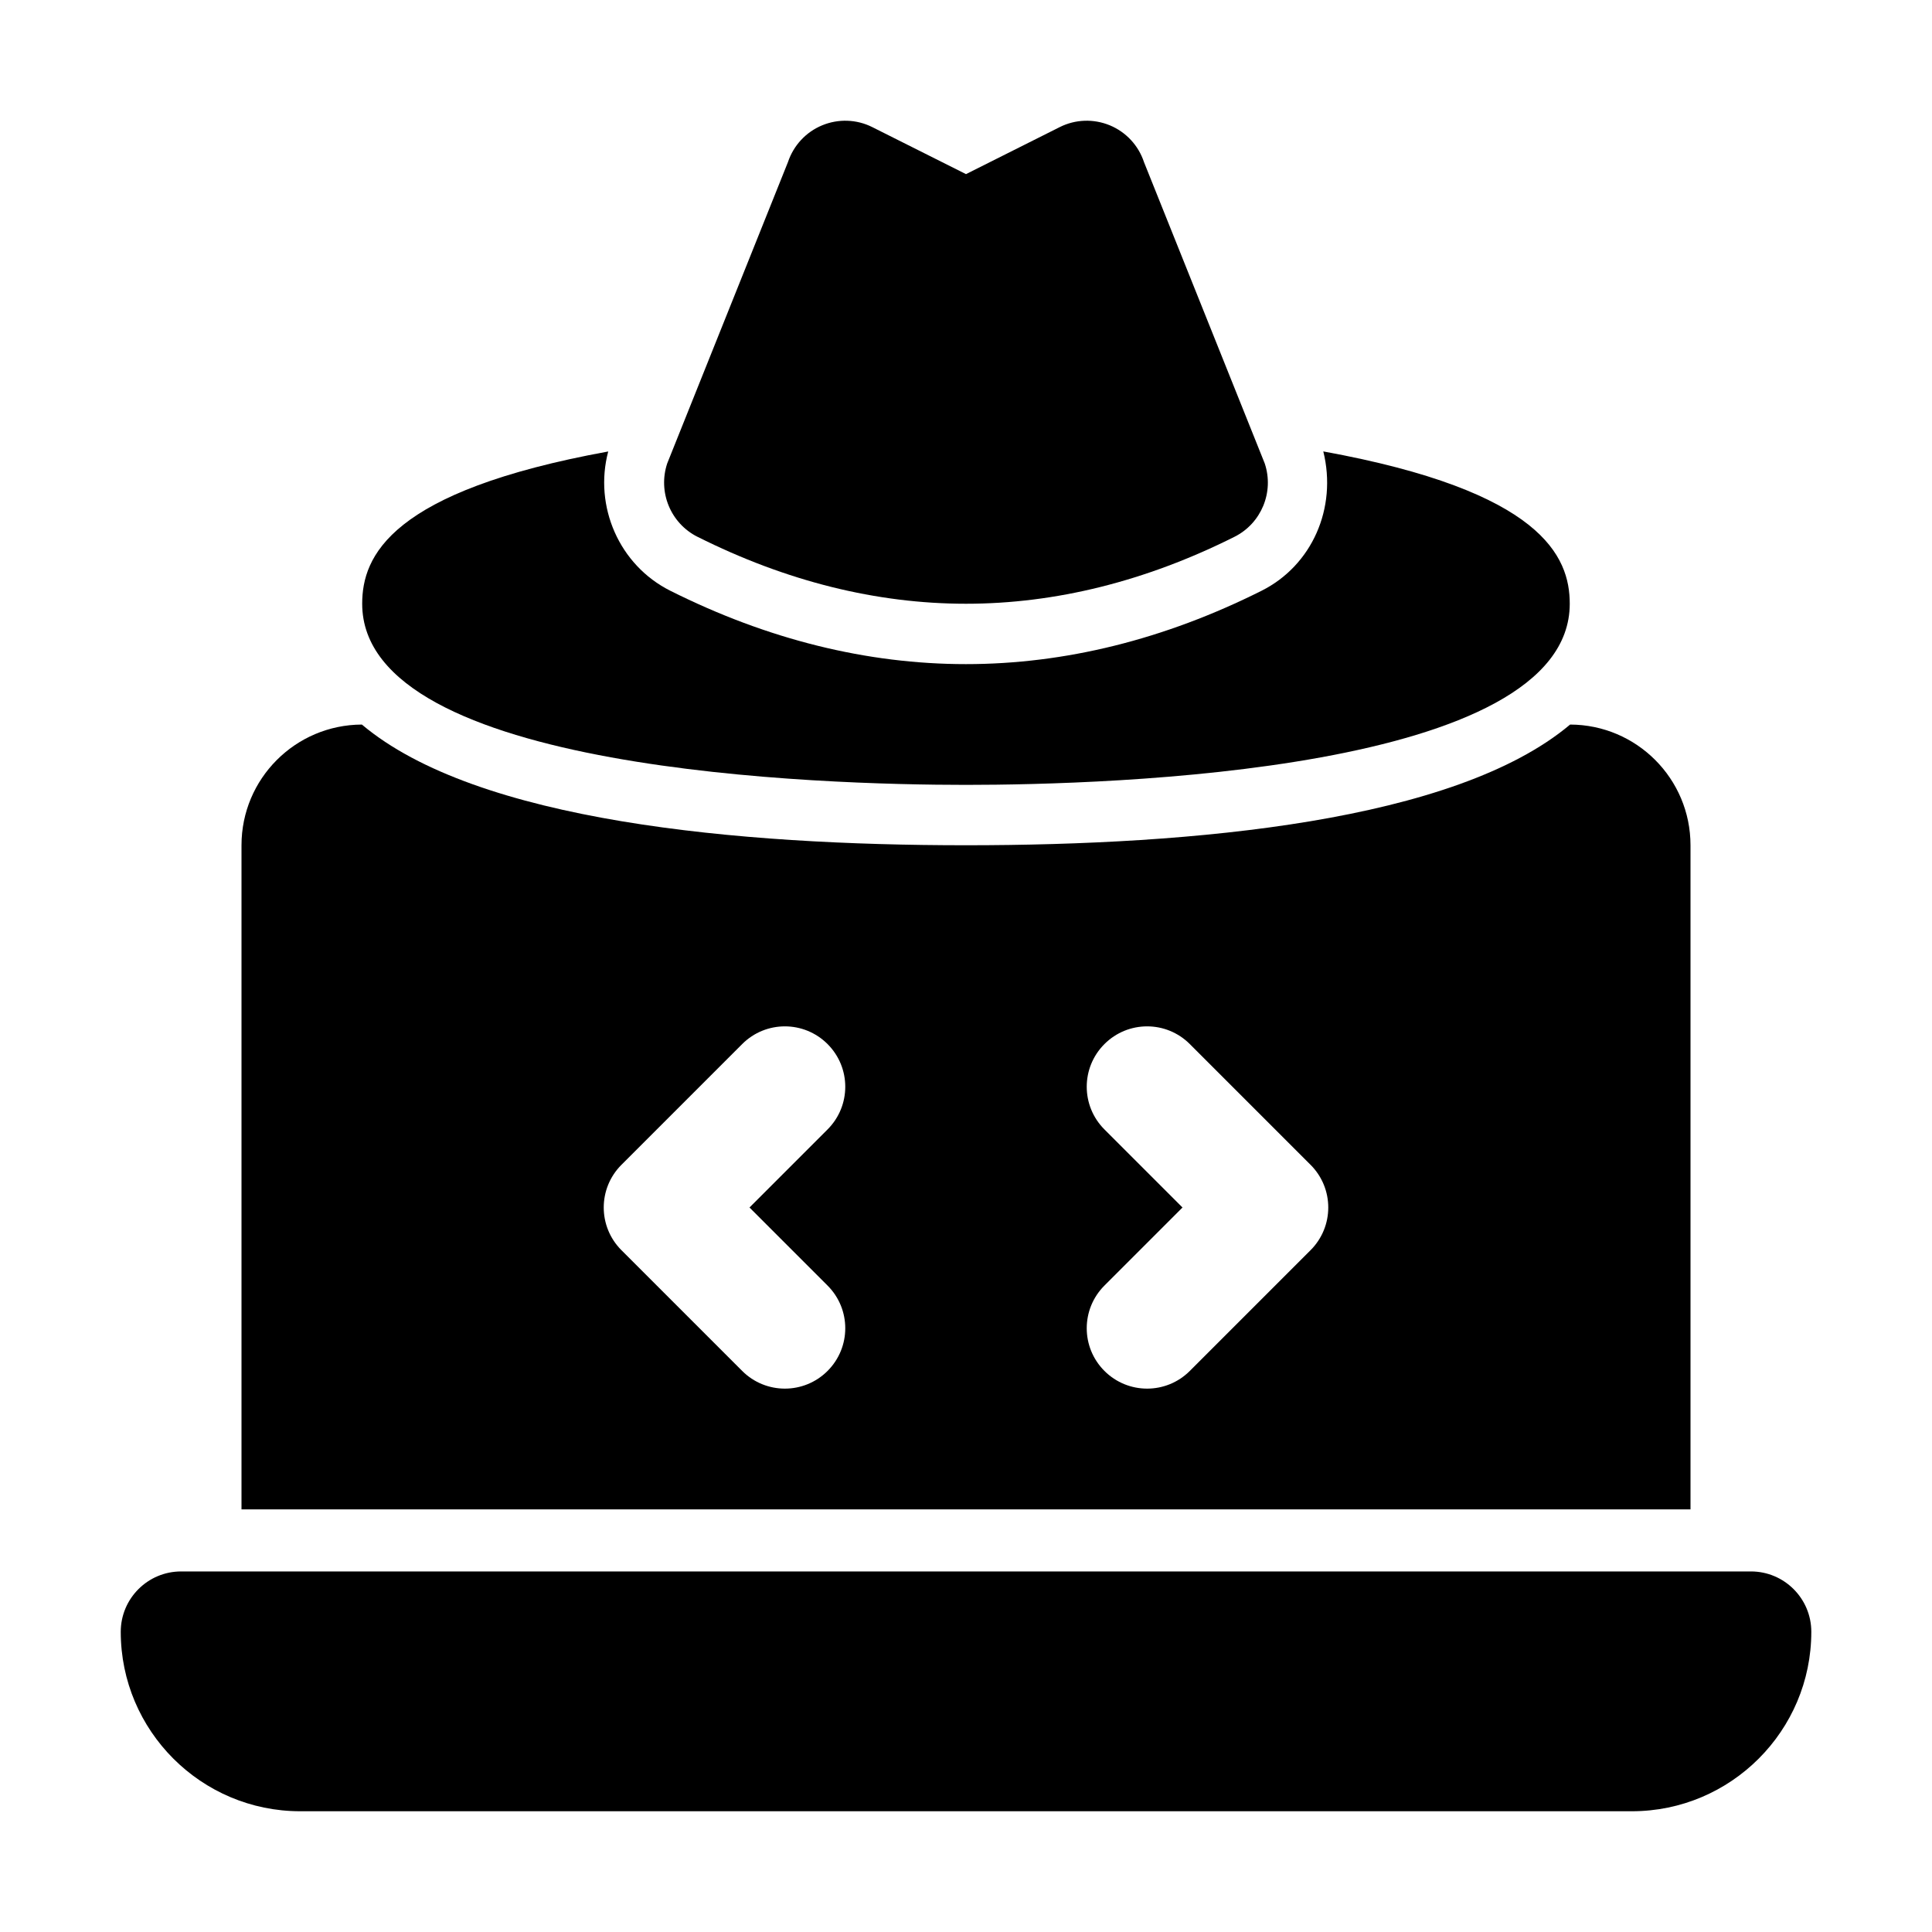 <svg height="512" viewBox="0 0 32 32" width="512" xmlns="http://www.w3.org/2000/svg"><g id="_x30_3"><path d="m11.553 8.891c1.467.736 2.963 1.109 4.447 1.109 1.483 0 2.979-.373 4.447-1.109.445-.223.659-.741.501-1.215l-2-4.991c-.091-.276-.298-.498-.565-.609-.269-.111-.571-.101-.83.029l-1.553.779-1.553-.779c-.259-.13-.562-.14-.83-.029-.268.111-.474.333-.566.609l-2 4.991c-.157.474.056.991.501 1.215z"/><path d="m16 13c2.346 0 10-.216 10-3 0-.787-.464-1.865-4.082-2.523.233.941-.189 1.89-1.023 2.308-1.608.806-3.255 1.215-4.896 1.215s-3.288-.409-4.896-1.215c-.847-.424-1.27-1.399-1.029-2.307-3.612.658-4.075 1.735-4.075 2.522 0 2.784 7.654 3 10 3z"/><path d="m29 26.028h-26c-.552 0-1 .448-1 1 0 1.639 1.333 2.972 2.972 2.972h22.057c1.639 0 2.972-1.333 2.972-2.972 0-.552-.448-1-1-1z"/><path d="m28 14c0-1.102-.892-1.996-1.994-1.999-1.907 1.605-6.228 1.999-10.006 1.999-3.778 0-8.1-.394-10.006-1.999-1.102.004-1.994.897-1.994 1.999v11h24zm-14.293 7.293c.391.391.391 1.023 0 1.414-.195.195-.451.293-.707.293s-.512-.098-.707-.293l-2-2c-.391-.391-.391-1.023 0-1.414l2-2c.391-.391 1.023-.391 1.414 0s.391 1.023 0 1.414l-1.293 1.293zm8-.586-2 2c-.195.195-.451.293-.707.293s-.512-.098-.707-.293c-.391-.391-.391-1.023 0-1.414l1.293-1.293-1.293-1.293c-.391-.391-.391-1.023 0-1.414s1.023-.391 1.414 0l2 2c.391.391.391 1.023 0 1.414z"/></g></svg>